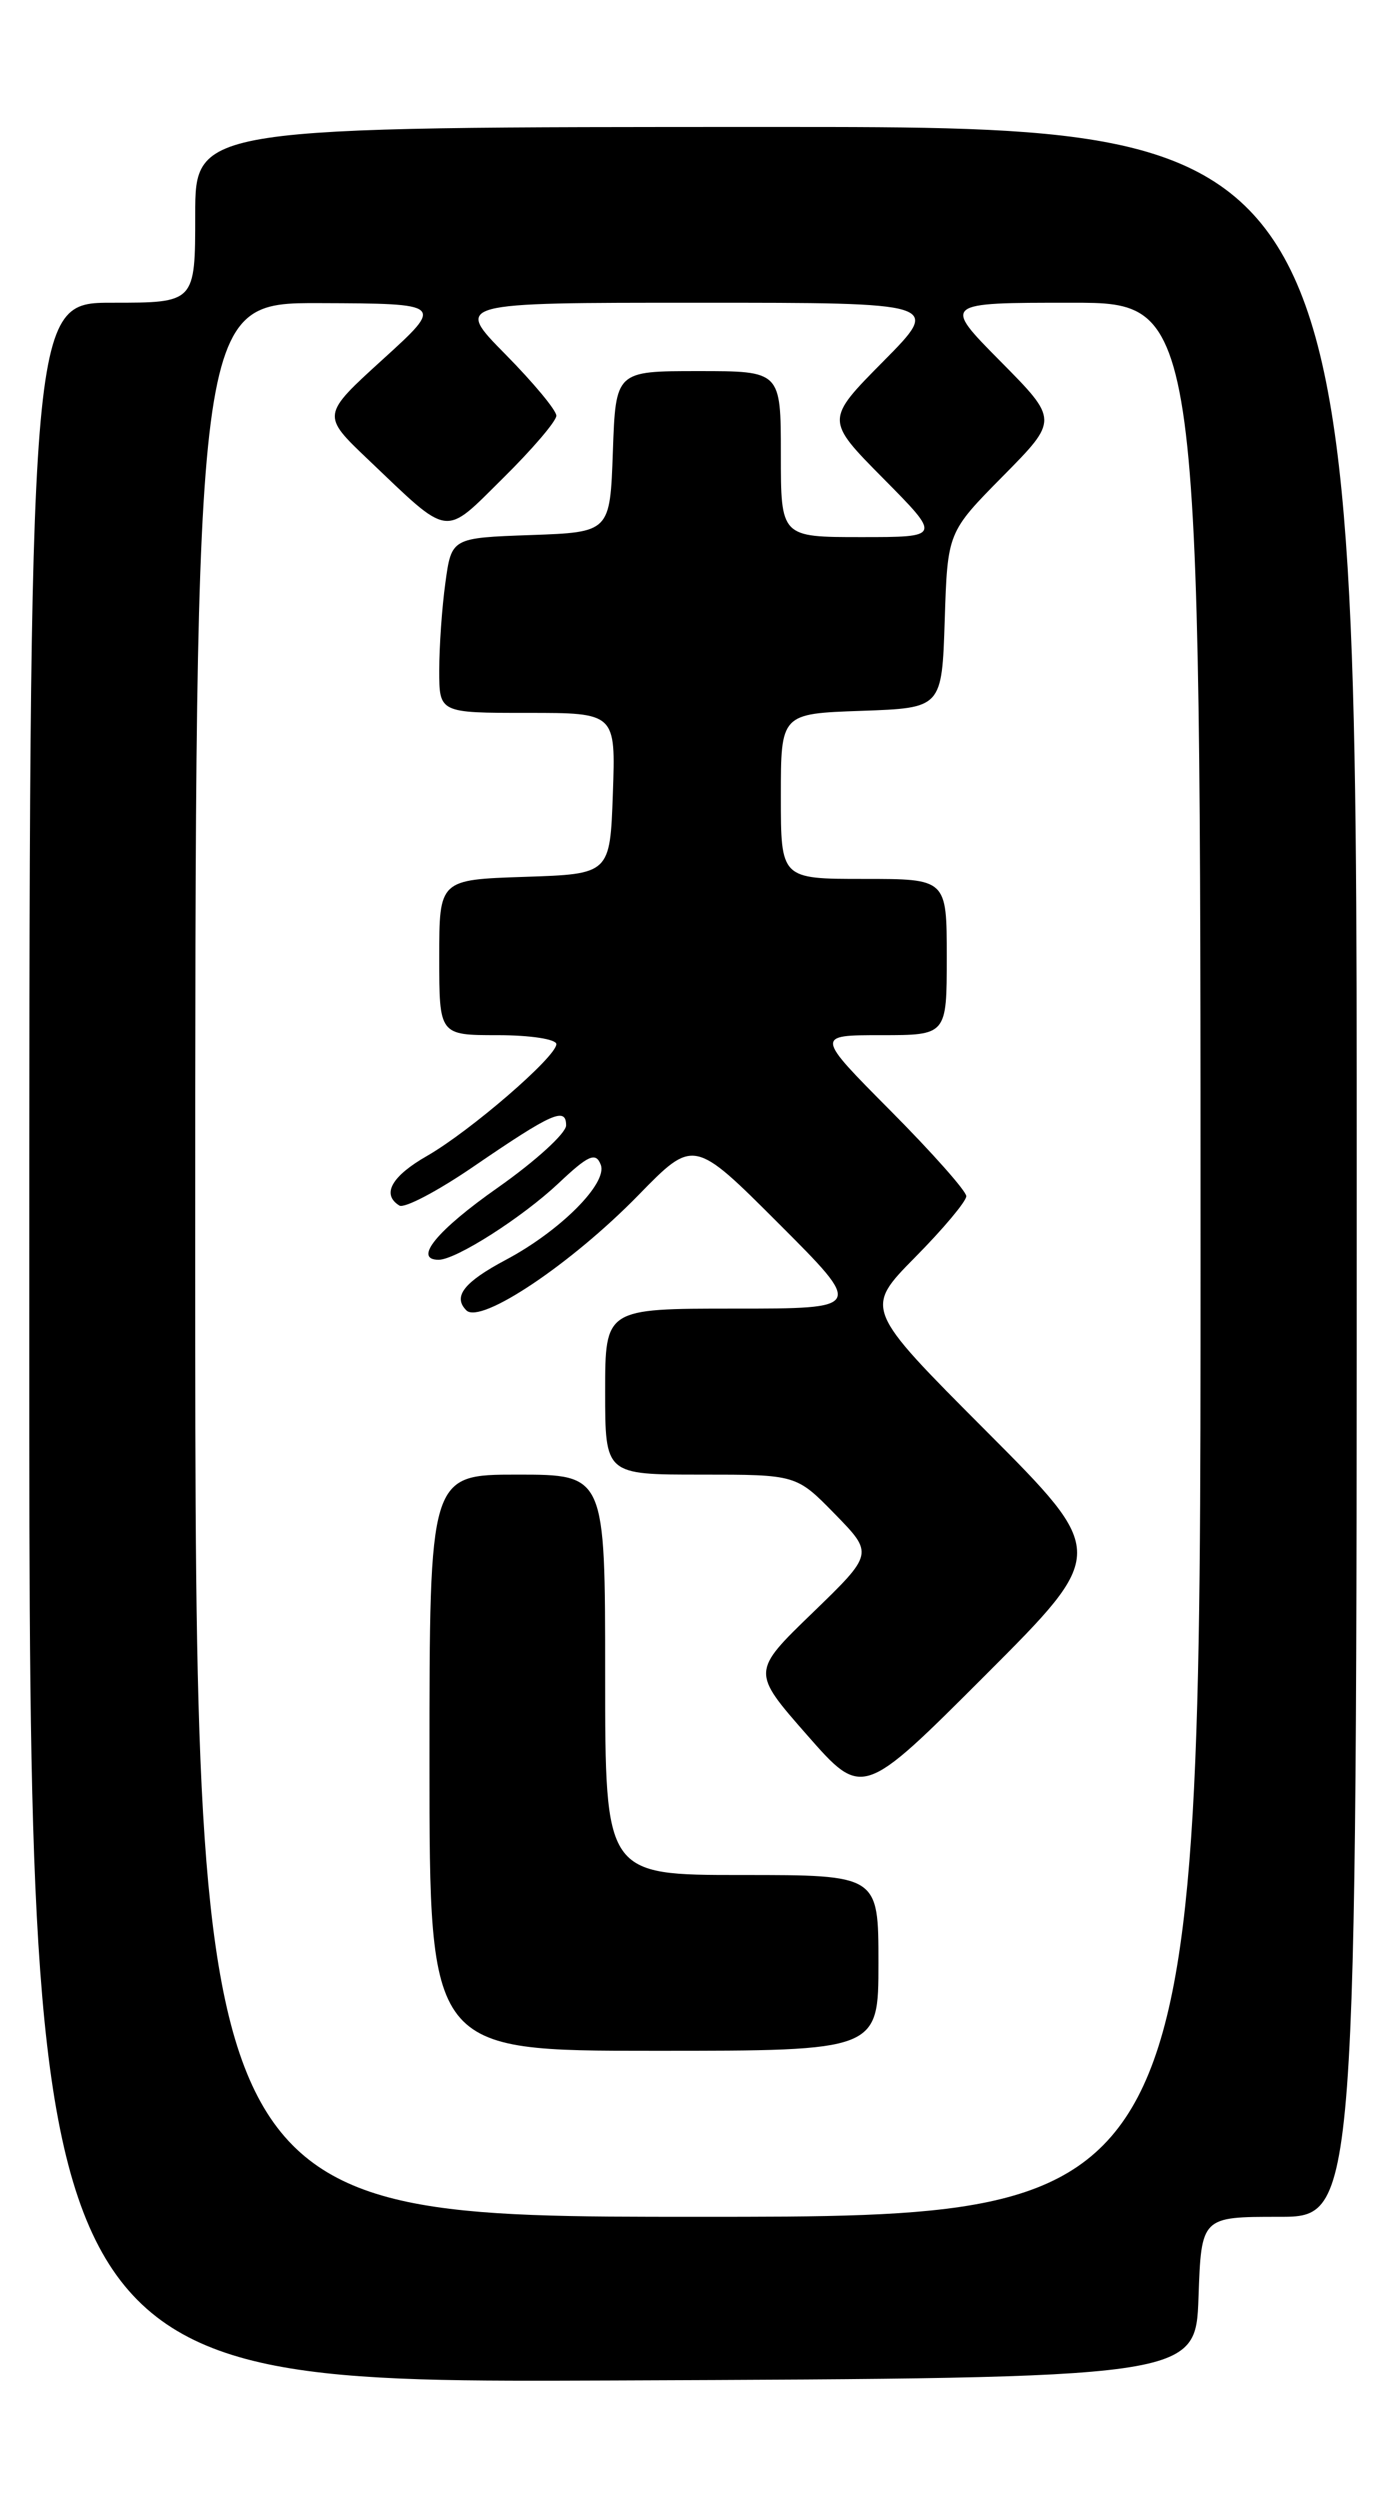 <?xml version="1.0" encoding="UTF-8" standalone="no"?>
<!DOCTYPE svg PUBLIC "-//W3C//DTD SVG 1.1//EN" "http://www.w3.org/Graphics/SVG/1.1/DTD/svg11.dtd" >
<svg xmlns="http://www.w3.org/2000/svg" xmlns:xlink="http://www.w3.org/1999/xlink" version="1.1" viewBox="0 0 142 256">
 <g >
 <path fill="currentColor"
d=" M 122.79 235.25 C 123.08 227.00 123.08 227.00 131.04 227.00 C 139.00 227.00 139.00 227.00 139.00 120.00 C 139.00 13.00 139.00 13.00 79.50 13.00 C 20.00 13.00 20.00 13.00 20.00 22.00 C 20.00 31.00 20.00 31.00 11.50 31.00 C 3.00 31.00 3.00 31.00 3.00 137.51 C 3.00 244.02 3.00 244.02 62.75 243.76 C 122.50 243.50 122.50 243.50 122.79 235.25 Z  M 20.00 129.00 C 20.00 31.00 20.00 31.00 32.75 31.04 C 45.50 31.09 45.50 31.09 39.22 36.80 C 32.94 42.51 32.94 42.51 37.72 47.06 C 46.22 55.15 45.39 55.04 51.55 48.95 C 54.55 45.99 57.00 43.12 57.00 42.57 C 57.00 42.01 54.65 39.19 51.78 36.28 C 46.57 31.00 46.57 31.00 71.50 31.00 C 96.44 31.00 96.44 31.00 90.50 37.00 C 84.56 43.00 84.56 43.00 90.50 49.00 C 96.44 55.00 96.44 55.00 88.22 55.00 C 80.00 55.00 80.00 55.00 80.00 46.50 C 80.00 38.00 80.00 38.00 71.54 38.00 C 63.08 38.00 63.08 38.00 62.79 46.25 C 62.50 54.50 62.50 54.50 54.38 54.79 C 46.26 55.08 46.26 55.08 45.63 59.68 C 45.28 62.21 45.00 66.24 45.00 68.64 C 45.00 73.00 45.00 73.00 54.04 73.00 C 63.08 73.00 63.08 73.00 62.79 81.25 C 62.50 89.50 62.50 89.50 53.75 89.79 C 45.00 90.08 45.00 90.08 45.00 98.04 C 45.00 106.00 45.00 106.00 51.00 106.00 C 54.30 106.00 57.00 106.41 57.00 106.92 C 57.00 108.21 48.21 115.80 43.76 118.36 C 40.10 120.45 39.07 122.31 40.92 123.45 C 41.43 123.76 44.86 121.96 48.55 119.43 C 56.55 113.96 58.00 113.31 58.00 115.24 C 58.00 116.04 54.86 118.90 51.02 121.60 C 44.77 125.98 42.29 129.00 44.94 129.00 C 46.72 129.00 53.50 124.67 57.22 121.17 C 60.28 118.28 61.04 117.94 61.55 119.27 C 62.28 121.16 57.39 126.05 51.82 129.01 C 47.53 131.29 46.37 132.77 47.78 134.18 C 49.24 135.64 58.51 129.44 65.39 122.40 C 71.07 116.58 71.07 116.58 79.78 125.29 C 88.49 134.00 88.49 134.00 75.24 134.00 C 62.00 134.00 62.00 134.00 62.00 142.50 C 62.00 151.00 62.00 151.00 71.80 151.00 C 81.59 151.00 81.59 151.00 85.55 155.05 C 89.50 159.10 89.50 159.10 83.25 165.15 C 77.00 171.19 77.00 171.19 82.68 177.66 C 88.36 184.13 88.36 184.13 100.92 171.57 C 113.48 159.01 113.48 159.01 101.01 146.51 C 88.55 134.02 88.55 134.02 93.77 128.73 C 96.65 125.82 99.00 123.01 99.00 122.49 C 99.00 121.97 95.52 118.05 91.27 113.77 C 83.55 106.00 83.55 106.00 90.27 106.00 C 97.00 106.00 97.00 106.00 97.00 98.00 C 97.00 90.00 97.00 90.00 88.50 90.00 C 80.00 90.00 80.00 90.00 80.00 81.54 C 80.00 73.08 80.00 73.08 88.25 72.79 C 96.50 72.50 96.50 72.50 96.79 63.50 C 97.08 54.50 97.08 54.50 102.76 48.75 C 108.44 43.00 108.44 43.00 102.50 37.00 C 96.56 31.00 96.56 31.00 109.78 31.00 C 123.00 31.00 123.00 31.00 123.00 129.00 C 123.00 227.00 123.00 227.00 71.50 227.00 C 20.00 227.00 20.00 227.00 20.00 129.00 Z  M 90.00 201.00 C 90.00 192.00 90.00 192.00 76.00 192.00 C 62.00 192.00 62.00 192.00 62.00 171.50 C 62.00 151.00 62.00 151.00 53.00 151.00 C 44.00 151.00 44.00 151.00 44.00 180.50 C 44.00 210.00 44.00 210.00 67.00 210.00 C 90.00 210.00 90.00 210.00 90.00 201.00 Z "/>
</g>
</svg>